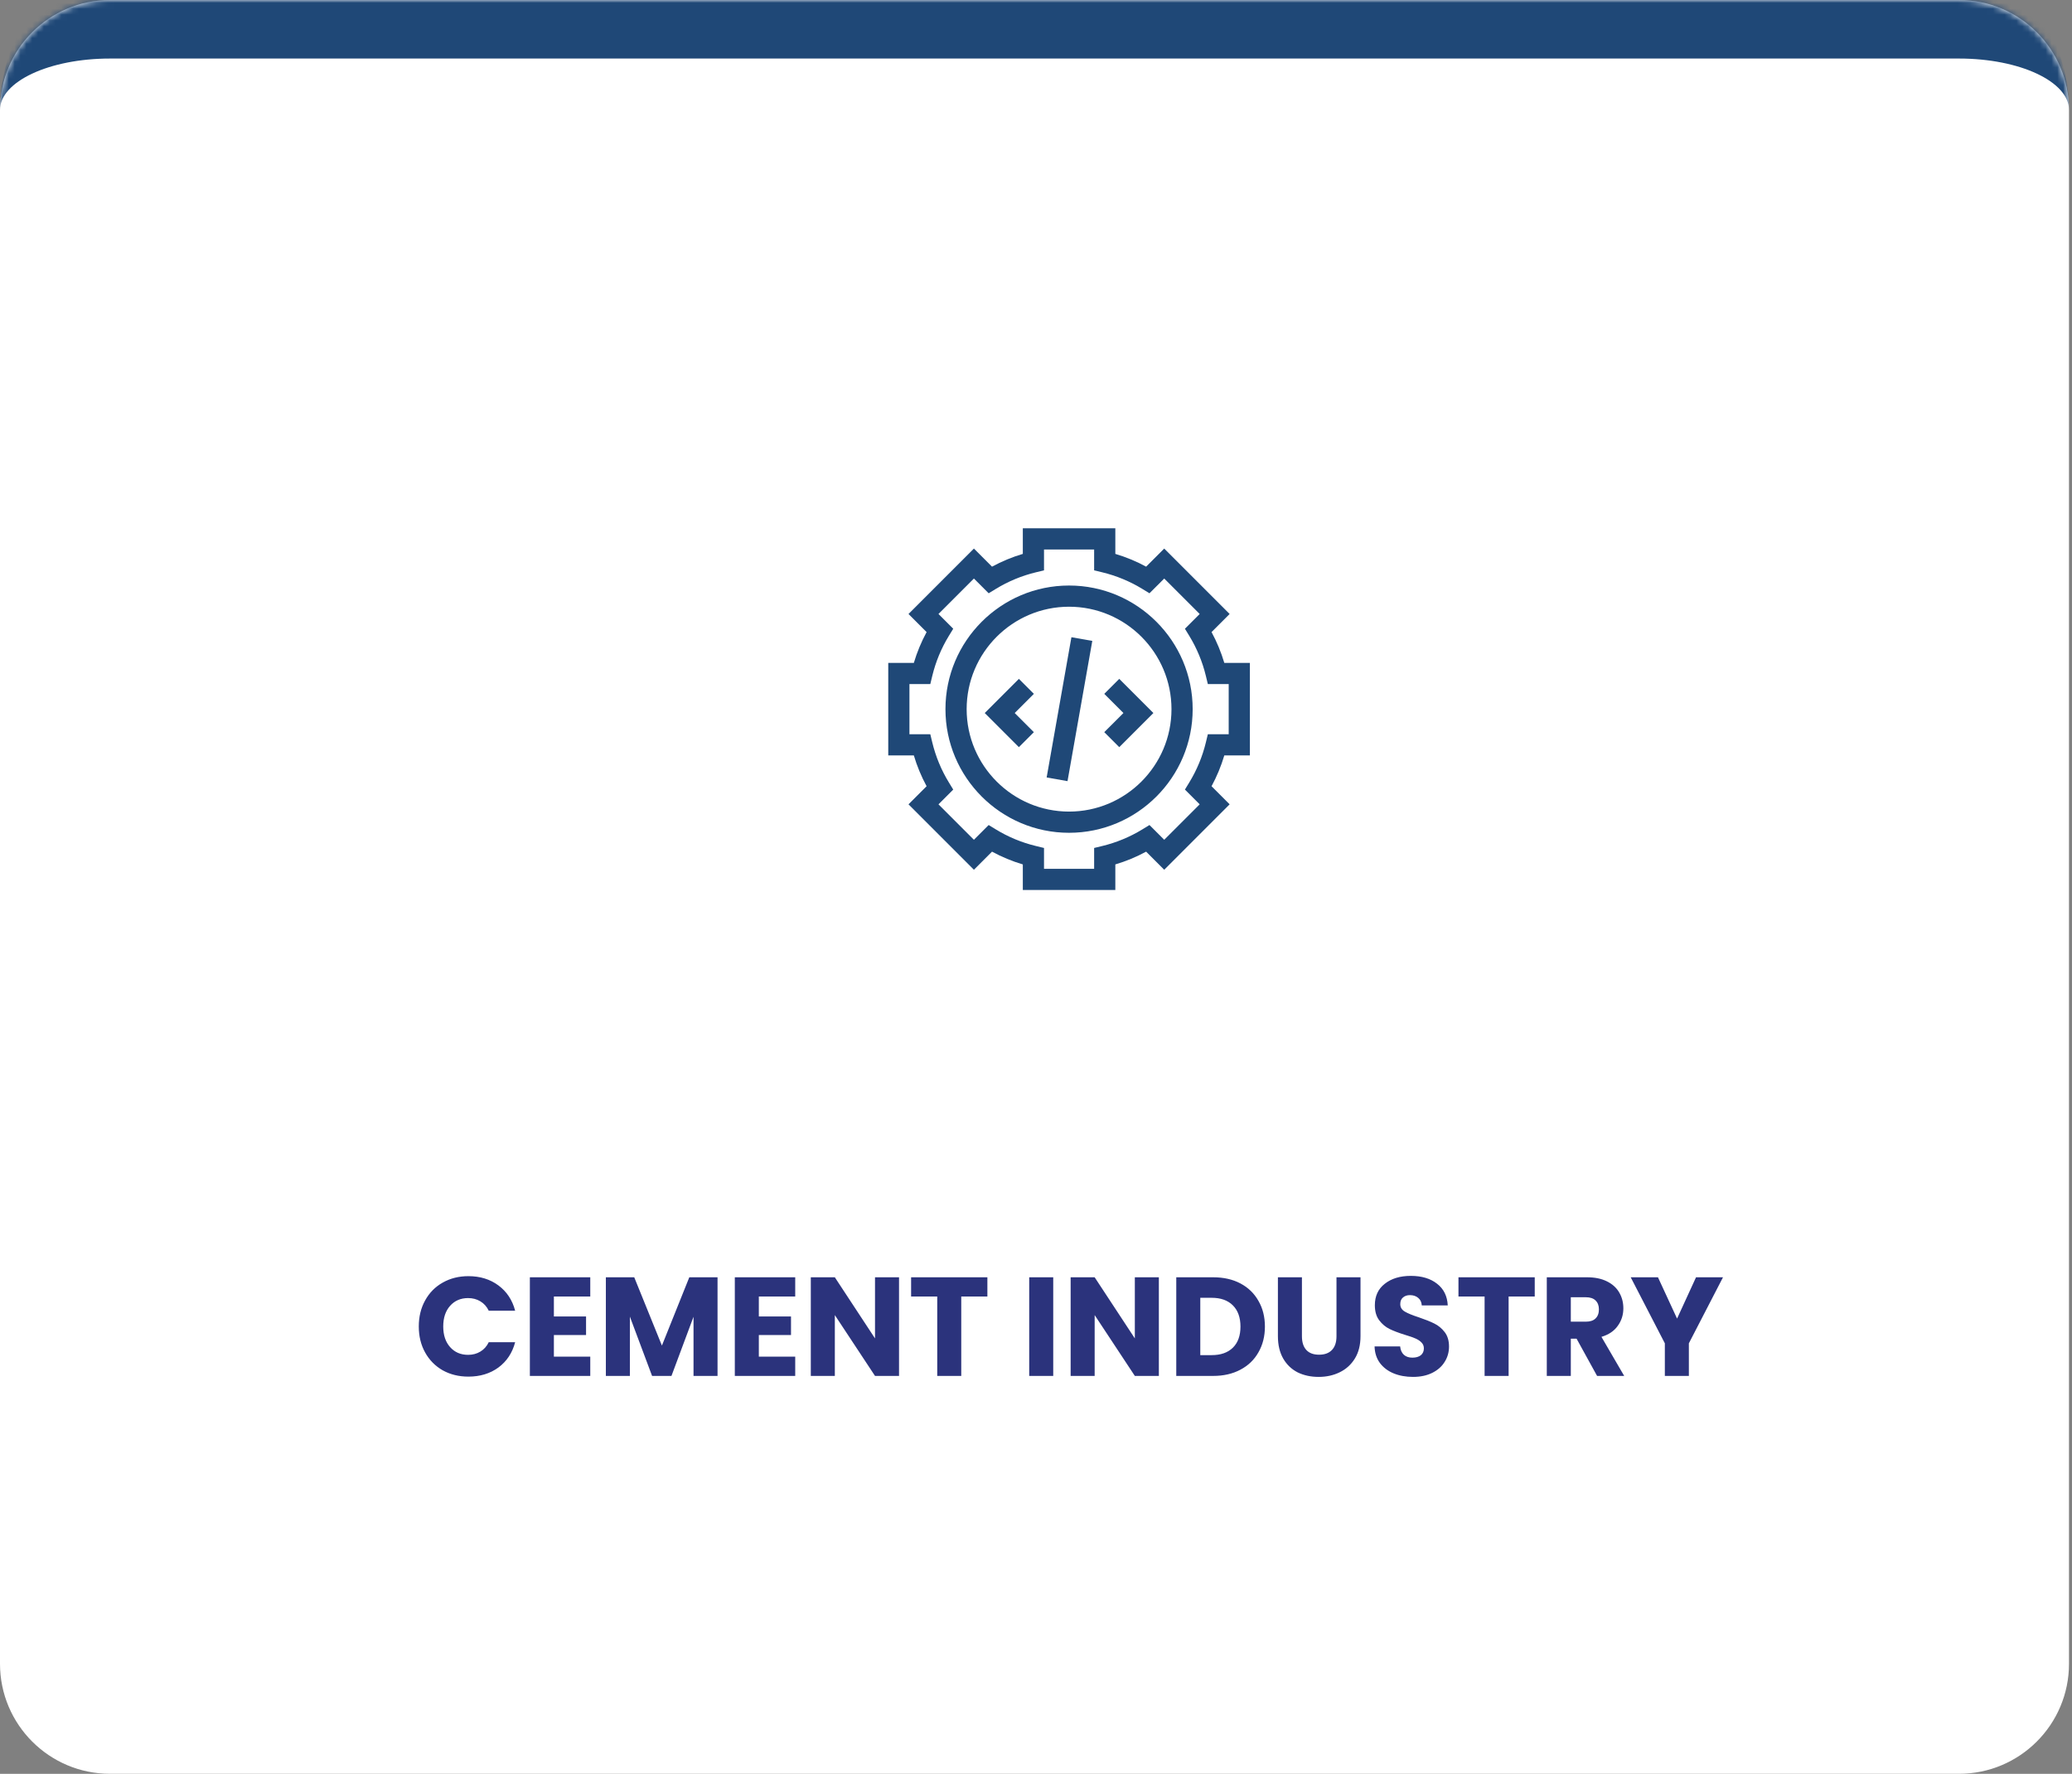 <svg width="354" height="303" viewBox="0 0 354 303" fill="none" xmlns="http://www.w3.org/2000/svg">
<rect x="0" y="0" width="354" height="303" fill="#808080" stroke="none"/>
<mask id="path-1-inside-1_203_1105" fill="white">
<path d="M0 18.793C0 8.414 8.414 0 18.793 0H334.694C345.073 0 353.487 8.414 353.487 18.793V284.196C353.487 294.575 345.073 302.989 334.694 302.989H18.793C8.414 302.989 0 294.575 0 284.196V18.793Z"/>
</mask>
<path d="M0 18.793C0 8.414 8.414 0 18.793 0H334.694C345.073 0 353.487 8.414 353.487 18.793V284.196C353.487 294.575 345.073 302.989 334.694 302.989H18.793C8.414 302.989 0 294.575 0 284.196V18.793Z" fill="white"/>
<path d="M0 18.793C0 2.891 12.891 -10 28.793 -10H324.694C340.596 -10 353.487 2.891 353.487 18.793C353.487 13.937 345.073 10 334.694 10H18.793C8.414 10 0 13.937 0 18.793ZM353.487 302.989H0H353.487ZM0 302.989V0V302.989ZM353.487 0V302.989V0Z" fill="#1F4877" mask="url(#path-1-inside-1_203_1105)"/>
<path d="M213.543 129.036V113.232H209.172C208.629 111.406 207.899 109.644 206.991 107.969L210.082 104.877L198.907 93.702L195.816 96.793C194.14 95.885 192.379 95.155 190.553 94.612V90.241H174.748V94.612C172.922 95.155 171.161 95.885 169.485 96.793L166.394 93.702L155.218 104.877L158.31 107.969C157.402 109.644 156.672 111.406 156.129 113.232H151.758V129.036H156.129C156.672 130.862 157.402 132.624 158.31 134.299L155.218 137.391L166.394 148.566L169.485 145.474C171.161 146.382 172.922 147.113 174.748 147.655V152.026H190.553V147.655C192.379 147.112 194.14 146.382 195.816 145.474L198.907 148.566L210.082 137.39L206.991 134.299C207.899 132.624 208.629 130.862 209.172 129.036H213.543ZM206.36 125.416L206.026 126.801C205.441 129.222 204.486 131.528 203.186 133.654L202.443 134.87L204.963 137.39L198.907 143.446L196.387 140.926L195.171 141.669C193.044 142.969 190.739 143.924 188.318 144.509L186.933 144.844V148.406H178.369V144.844L176.984 144.509C174.562 143.924 172.257 142.969 170.13 141.669L168.914 140.926L166.394 143.446L160.338 137.391L162.858 134.87L162.115 133.654C160.815 131.528 159.86 129.222 159.275 126.801L158.941 125.416H155.378V116.852H158.941L159.275 115.467C159.86 113.046 160.815 110.74 162.115 108.613L162.858 107.397L160.338 104.877L166.394 98.821L168.914 101.341L170.13 100.598C172.256 99.299 174.562 98.343 176.983 97.758L178.369 97.424V93.861H186.932V97.424L188.318 97.758C190.739 98.343 193.044 99.299 195.171 100.598L196.387 101.341L198.907 98.822L204.963 104.877L202.443 107.397L203.186 108.613C204.486 110.74 205.441 113.046 206.026 115.467L206.36 116.852H209.923V125.416L206.36 125.416Z" fill="#1F4877"/>
<path d="M182.649 100.016C171.005 100.016 161.531 109.489 161.531 121.134C161.531 132.778 171.005 142.252 182.649 142.252C194.294 142.252 203.767 132.778 203.767 121.134C203.767 109.489 194.294 100.016 182.649 100.016ZM182.649 138.631C173.001 138.631 165.151 130.782 165.151 121.134C165.151 111.485 173.001 103.636 182.649 103.636C192.297 103.636 200.147 111.485 200.147 121.134C200.147 130.782 192.297 138.631 182.649 138.631Z" fill="#1F4877"/>
<path d="M188.664 118.52L191.937 121.793L188.664 125.065L191.224 127.625L197.057 121.793L191.224 115.96L188.664 118.52Z" fill="#1F4877"/>
<path d="M174.075 115.96L168.242 121.793L174.075 127.625L176.635 125.065L173.362 121.793L176.635 118.52L174.075 115.96Z" fill="#1F4877"/>
<path d="M178.82 132.8L183.052 108.846L186.618 109.476L182.386 133.43L178.82 132.8Z" fill="#1F4877"/>
<path d="M71.55 226.578C71.55 224.914 71.91 223.434 72.63 222.138C73.35 220.826 74.35 219.81 75.63 219.09C76.926 218.354 78.39 217.986 80.022 217.986C82.022 217.986 83.734 218.514 85.158 219.57C86.582 220.626 87.534 222.066 88.014 223.89H83.502C83.166 223.186 82.686 222.65 82.062 222.282C81.454 221.914 80.758 221.73 79.974 221.73C78.71 221.73 77.686 222.17 76.902 223.05C76.118 223.93 75.726 225.106 75.726 226.578C75.726 228.05 76.118 229.226 76.902 230.106C77.686 230.986 78.71 231.426 79.974 231.426C80.758 231.426 81.454 231.242 82.062 230.874C82.686 230.506 83.166 229.97 83.502 229.266H88.014C87.534 231.09 86.582 232.53 85.158 233.586C83.734 234.626 82.022 235.146 80.022 235.146C78.39 235.146 76.926 234.786 75.63 234.066C74.35 233.33 73.35 232.314 72.63 231.018C71.91 229.722 71.55 228.242 71.55 226.578ZM94.631 221.466V224.874H100.127V228.042H94.631V231.738H100.847V235.026H90.527V218.178H100.847V221.466H94.631ZM122.591 218.178V235.026H118.487V224.922L114.719 235.026H111.407L107.615 224.898V235.026H103.511V218.178H108.359L113.087 229.842L117.767 218.178H122.591ZM129.647 221.466V224.874H135.143V228.042H129.647V231.738H135.863V235.026H125.543V218.178H135.863V221.466H129.647ZM153.599 235.026H149.495L142.631 224.634V235.026H138.527V218.178H142.631L149.495 228.618V218.178H153.599V235.026ZM168.694 218.178V221.466H164.23V235.026H160.126V221.466H155.662V218.178H168.694ZM179.944 218.178V235.026H175.84V218.178H179.944ZM197.99 235.026H193.886L187.022 224.634V235.026H182.918V218.178H187.022L193.886 228.618V218.178H197.99V235.026ZM207.277 218.178C209.053 218.178 210.605 218.53 211.933 219.234C213.261 219.938 214.285 220.93 215.005 222.21C215.741 223.474 216.109 224.938 216.109 226.602C216.109 228.25 215.741 229.714 215.005 230.994C214.285 232.274 213.253 233.266 211.909 233.97C210.581 234.674 209.037 235.026 207.277 235.026H200.965V218.178H207.277ZM207.013 231.474C208.565 231.474 209.773 231.05 210.637 230.202C211.501 229.354 211.933 228.154 211.933 226.602C211.933 225.05 211.501 223.842 210.637 222.978C209.773 222.114 208.565 221.682 207.013 221.682H205.069V231.474H207.013ZM222.434 218.178V228.258C222.434 229.266 222.682 230.042 223.178 230.586C223.674 231.13 224.402 231.402 225.362 231.402C226.322 231.402 227.058 231.13 227.57 230.586C228.082 230.042 228.338 229.266 228.338 228.258V218.178H232.442V228.234C232.442 229.738 232.122 231.01 231.482 232.05C230.842 233.09 229.978 233.874 228.89 234.402C227.818 234.93 226.618 235.194 225.29 235.194C223.962 235.194 222.77 234.938 221.714 234.426C220.674 233.898 219.85 233.114 219.242 232.074C218.634 231.018 218.33 229.738 218.33 228.234V218.178H222.434ZM241.42 235.194C240.188 235.194 239.084 234.994 238.108 234.594C237.132 234.194 236.348 233.602 235.756 232.818C235.18 232.034 234.876 231.09 234.844 229.986H239.212C239.276 230.61 239.492 231.09 239.86 231.426C240.228 231.746 240.708 231.906 241.3 231.906C241.908 231.906 242.388 231.77 242.74 231.498C243.092 231.21 243.268 230.818 243.268 230.322C243.268 229.906 243.124 229.562 242.836 229.29C242.564 229.018 242.22 228.794 241.804 228.618C241.404 228.442 240.828 228.242 240.076 228.018C238.988 227.682 238.1 227.346 237.412 227.01C236.724 226.674 236.132 226.178 235.636 225.522C235.14 224.866 234.892 224.01 234.892 222.954C234.892 221.386 235.46 220.162 236.596 219.282C237.732 218.386 239.212 217.938 241.036 217.938C242.892 217.938 244.388 218.386 245.524 219.282C246.66 220.162 247.268 221.394 247.348 222.978H242.908C242.876 222.434 242.676 222.01 242.308 221.706C241.94 221.386 241.468 221.226 240.892 221.226C240.396 221.226 239.996 221.362 239.692 221.634C239.388 221.89 239.236 222.266 239.236 222.762C239.236 223.306 239.492 223.73 240.004 224.034C240.516 224.338 241.316 224.666 242.404 225.018C243.492 225.386 244.372 225.738 245.044 226.074C245.732 226.41 246.324 226.898 246.82 227.538C247.316 228.178 247.564 229.002 247.564 230.01C247.564 230.97 247.316 231.842 246.82 232.626C246.34 233.41 245.636 234.034 244.708 234.498C243.78 234.962 242.684 235.194 241.42 235.194ZM262.21 218.178V221.466H257.746V235.026H253.642V221.466H249.178V218.178H262.21ZM272.861 235.026L269.357 228.666H268.373V235.026H264.269V218.178H271.157C272.485 218.178 273.613 218.41 274.541 218.874C275.485 219.338 276.189 219.978 276.653 220.794C277.117 221.594 277.349 222.49 277.349 223.482C277.349 224.602 277.029 225.602 276.389 226.482C275.765 227.362 274.837 227.986 273.605 228.354L277.493 235.026H272.861ZM268.373 225.762H270.917C271.669 225.762 272.229 225.578 272.597 225.21C272.981 224.842 273.173 224.322 273.173 223.65C273.173 223.01 272.981 222.506 272.597 222.138C272.229 221.77 271.669 221.586 270.917 221.586H268.373V225.762ZM294.374 218.178L288.542 229.458V235.026H284.438V229.458L278.606 218.178H283.262L286.526 225.234L289.766 218.178H294.374Z" fill="#2B337C"/>
</svg>
